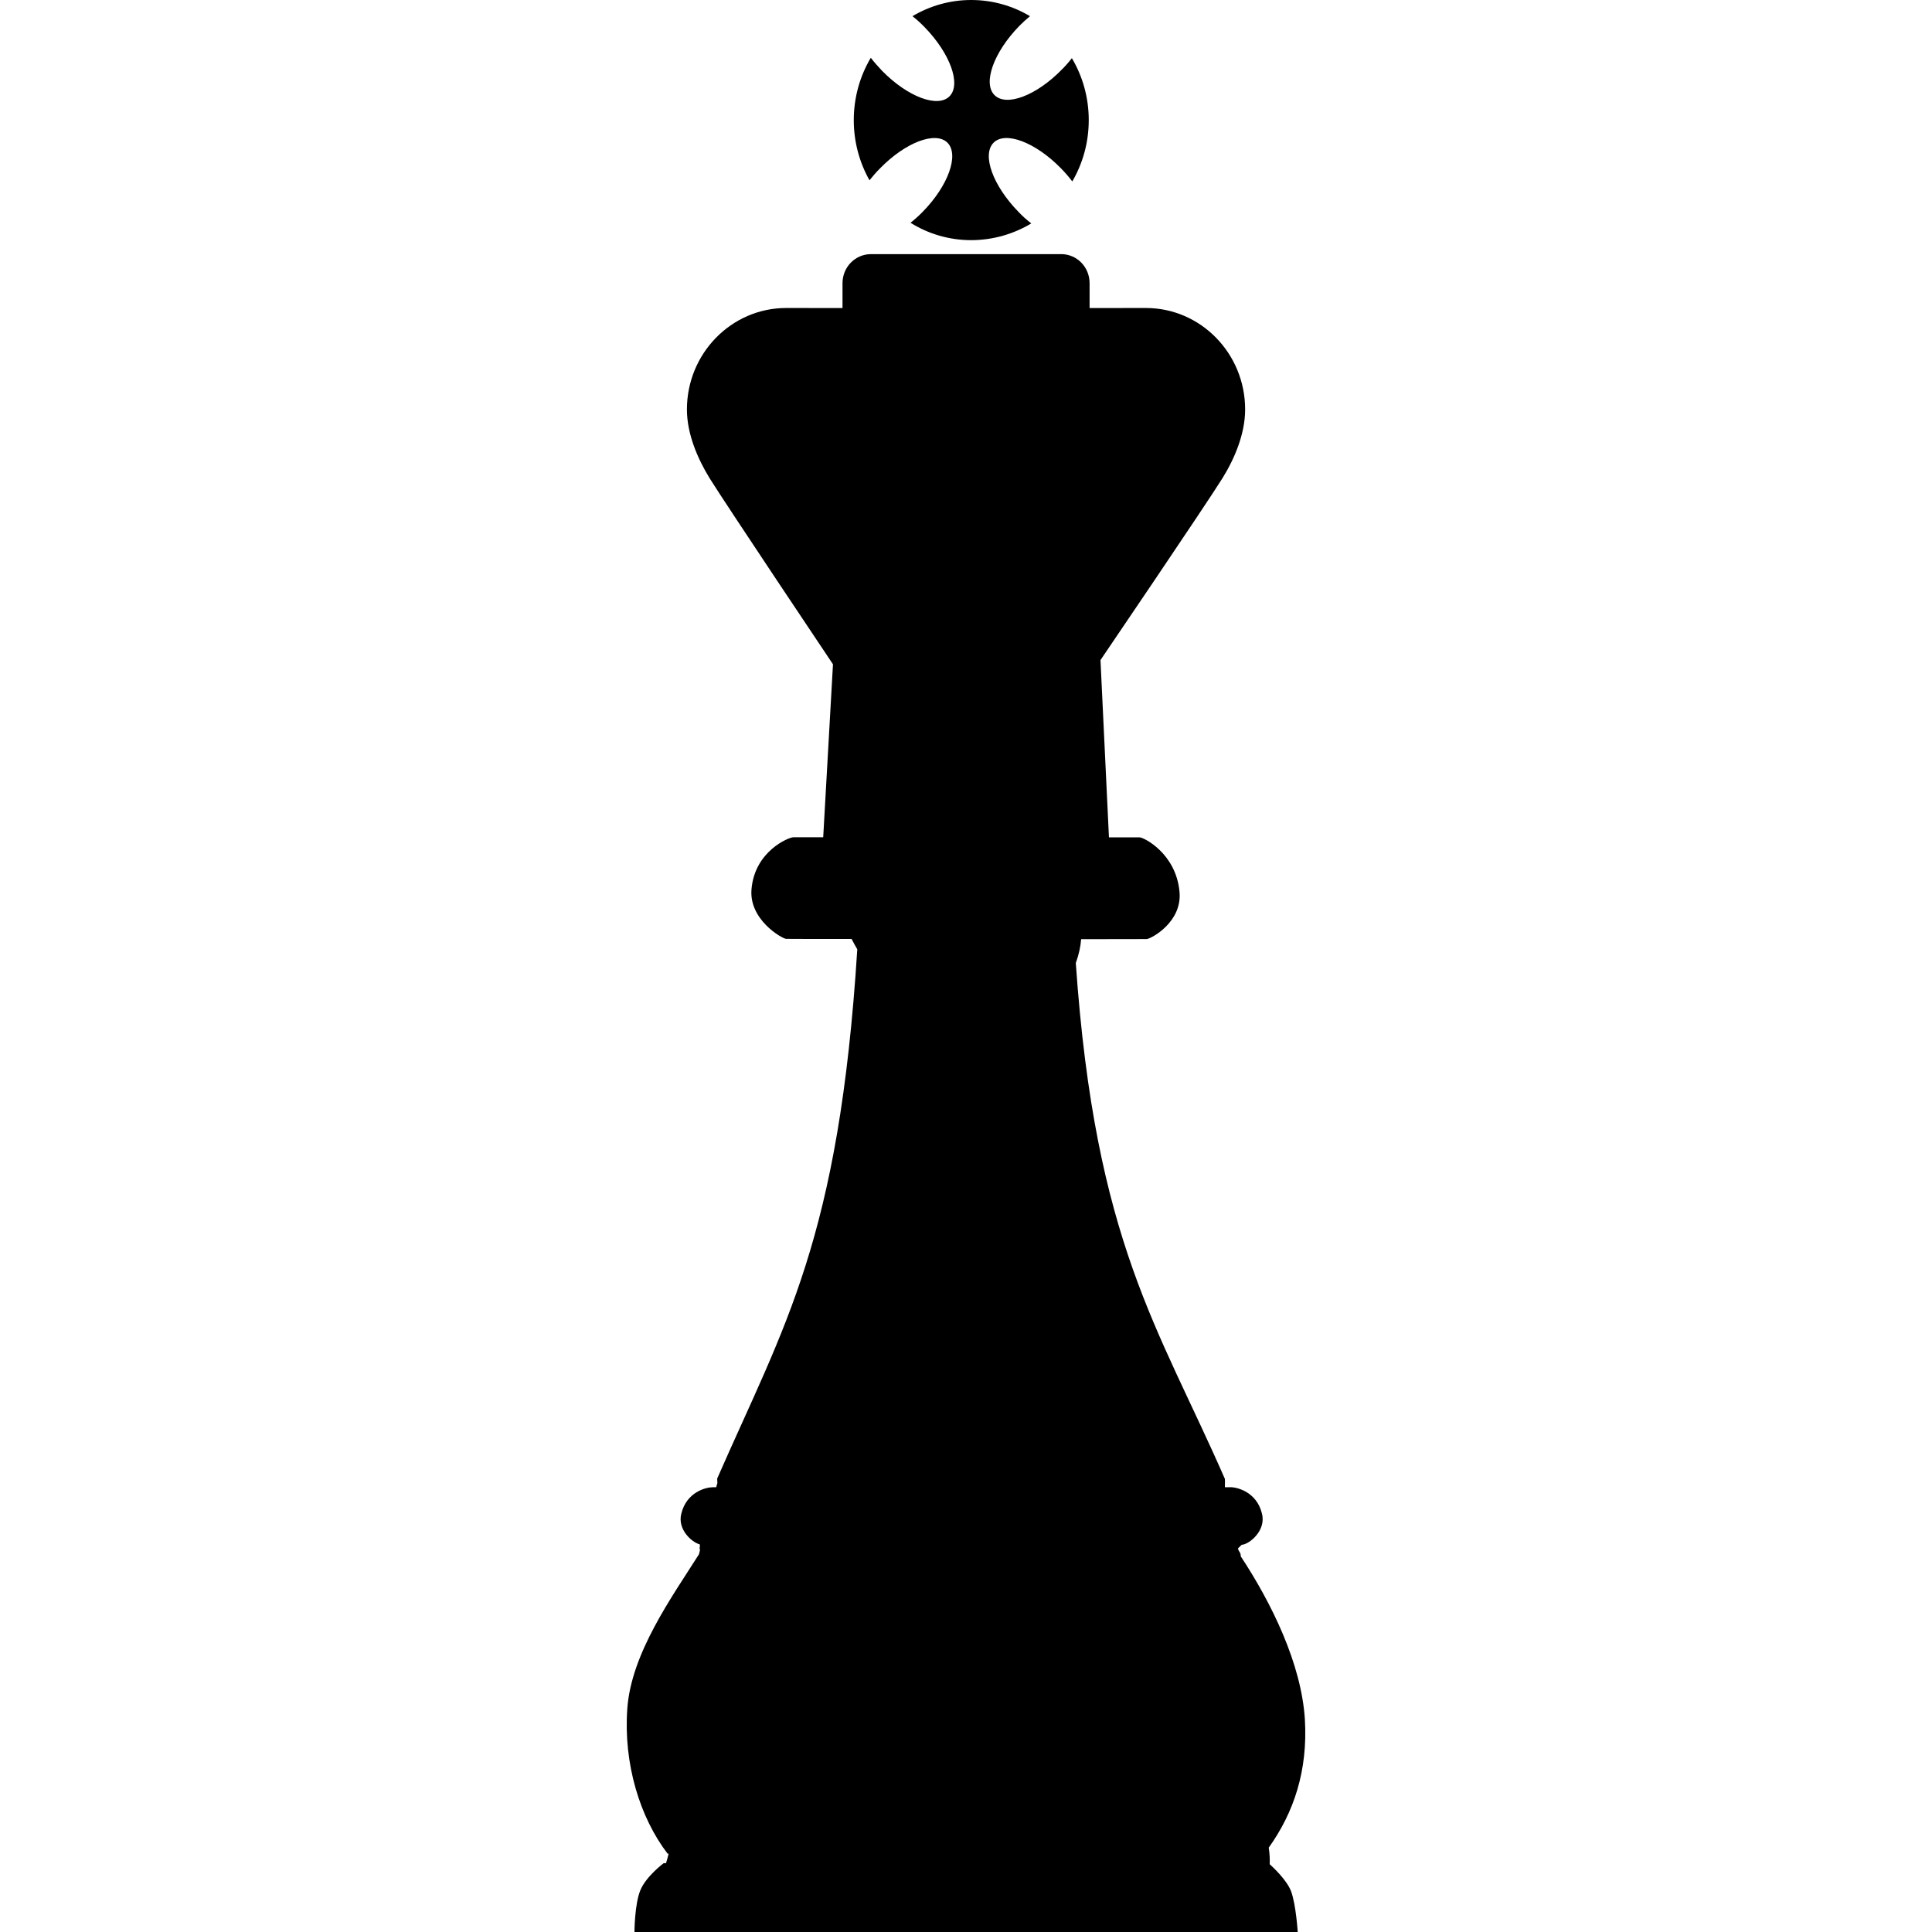 <svg xmlns="http://www.w3.org/2000/svg" xmlns:xlink="http://www.w3.org/1999/xlink" version="1.1" id="Capa_1" x="0px" y="0px" width="512" height="512" viewBox="0 0 41.325 41.325" style="enable-background:new 0 0 41.325 41.325;" xml:space="preserve"><g><g>
	<path d="M27.615,40.452c0.106,0.283,0.143,0.873,0.143,0.873H13.571c0,0,0.002-0.595,0.127-0.896   c0.125-0.299,0.498-0.576,0.498-0.576h0.05c0.02-0.063,0.039-0.133,0.056-0.203H14.28c-0.591-0.772-0.947-1.92-0.862-3.104   s0.949-2.379,1.532-3.299l0.023-0.09c-0.021-0.068,0.006-0.052-0.005-0.123c-0.169-0.043-0.484-0.32-0.394-0.66   c0.113-0.461,0.526-0.562,0.672-0.562h0.073l0.026-0.092l-0.005-0.093c1.442-3.293,2.606-5.104,2.997-11.321   c-0.042-0.074-0.084-0.148-0.122-0.222c-0.752,0-1.372,0-1.401-0.002c-0.098-0.011-0.801-0.418-0.739-1.068   c0.072-0.812,0.799-1.105,0.893-1.105c0.022,0,0.276,0,0.64,0l0.209-3.7c0,0-2.284-3.409-2.638-3.979   c-0.254-0.413-0.486-0.945-0.486-1.472c0-1.196,0.951-2.17,2.123-2.17c0.339,0,0.866,0.001,1.205,0.001c0,0,0-0.386,0-0.531   c0-0.345,0.272-0.622,0.609-0.622c0.658,0,3.525,0,4.07,0c0.335,0,0.606,0.277,0.606,0.622c0,0.146,0,0.531,0,0.531   c0.34,0,0.865-0.001,1.204-0.001c1.173,0,2.123,0.973,2.123,2.17c0,0.525-0.229,1.059-0.486,1.472   c-0.354,0.57-2.608,3.889-2.608,3.889l0.181,3.792c0.377,0,0.634,0,0.655,0c0.094,0,0.781,0.349,0.854,1.163   c0.062,0.648-0.601,1.001-0.698,1.012c-0.027,0.002-0.645,0.002-1.406,0.002c-0.011,0.155-0.047,0.325-0.114,0.511   c0.415,5.979,1.771,7.791,3.188,11.032l0.003,0.064l-0.002,0.116c0.066,0,0.108,0,0.12,0c0.146,0,0.56,0.103,0.672,0.562   c0.098,0.369-0.277,0.664-0.433,0.67l-0.078,0.076c0.008,0.072,0.062,0.08,0.058,0.17c0.663,1.006,1.297,2.301,1.372,3.486   c0.066,1.104-0.239,1.998-0.773,2.746c0.02,0.129,0.025,0.248,0.021,0.354C27.24,39.95,27.522,40.212,27.615,40.452z M18.824,3.601   c0.546-0.559,1.191-0.803,1.445-0.546c0.25,0.26,0.012,0.921-0.534,1.477c-0.084,0.086-0.173,0.165-0.259,0.233   c0.378,0.237,0.825,0.372,1.298,0.372c0.47-0.001,0.909-0.133,1.285-0.358c-0.095-0.074-0.188-0.155-0.275-0.248   c-0.546-0.559-0.785-1.217-0.534-1.476c0.251-0.258,0.898-0.013,1.444,0.546c0.09,0.091,0.17,0.185,0.242,0.28   c0.224-0.385,0.352-0.833,0.352-1.312c0-0.484-0.131-0.938-0.361-1.325c-0.062,0.081-0.135,0.165-0.214,0.243   c-0.546,0.56-1.192,0.803-1.443,0.545c-0.251-0.256-0.014-0.917,0.532-1.476c0.075-0.076,0.151-0.146,0.229-0.21   C21.66,0.125,21.231,0,20.773,0c-0.457,0-0.886,0.127-1.256,0.346c0.089,0.069,0.178,0.15,0.261,0.236   c0.545,0.56,0.785,1.22,0.533,1.477c-0.251,0.256-0.897,0.013-1.443-0.544c-0.089-0.093-0.17-0.186-0.242-0.279   c-0.23,0.388-0.364,0.845-0.364,1.335c0,0.466,0.123,0.907,0.336,1.285C18.668,3.77,18.741,3.683,18.824,3.601z" data-original="#000000" class="active-path" style="fill:#000000"></path>
</g></g> </svg>